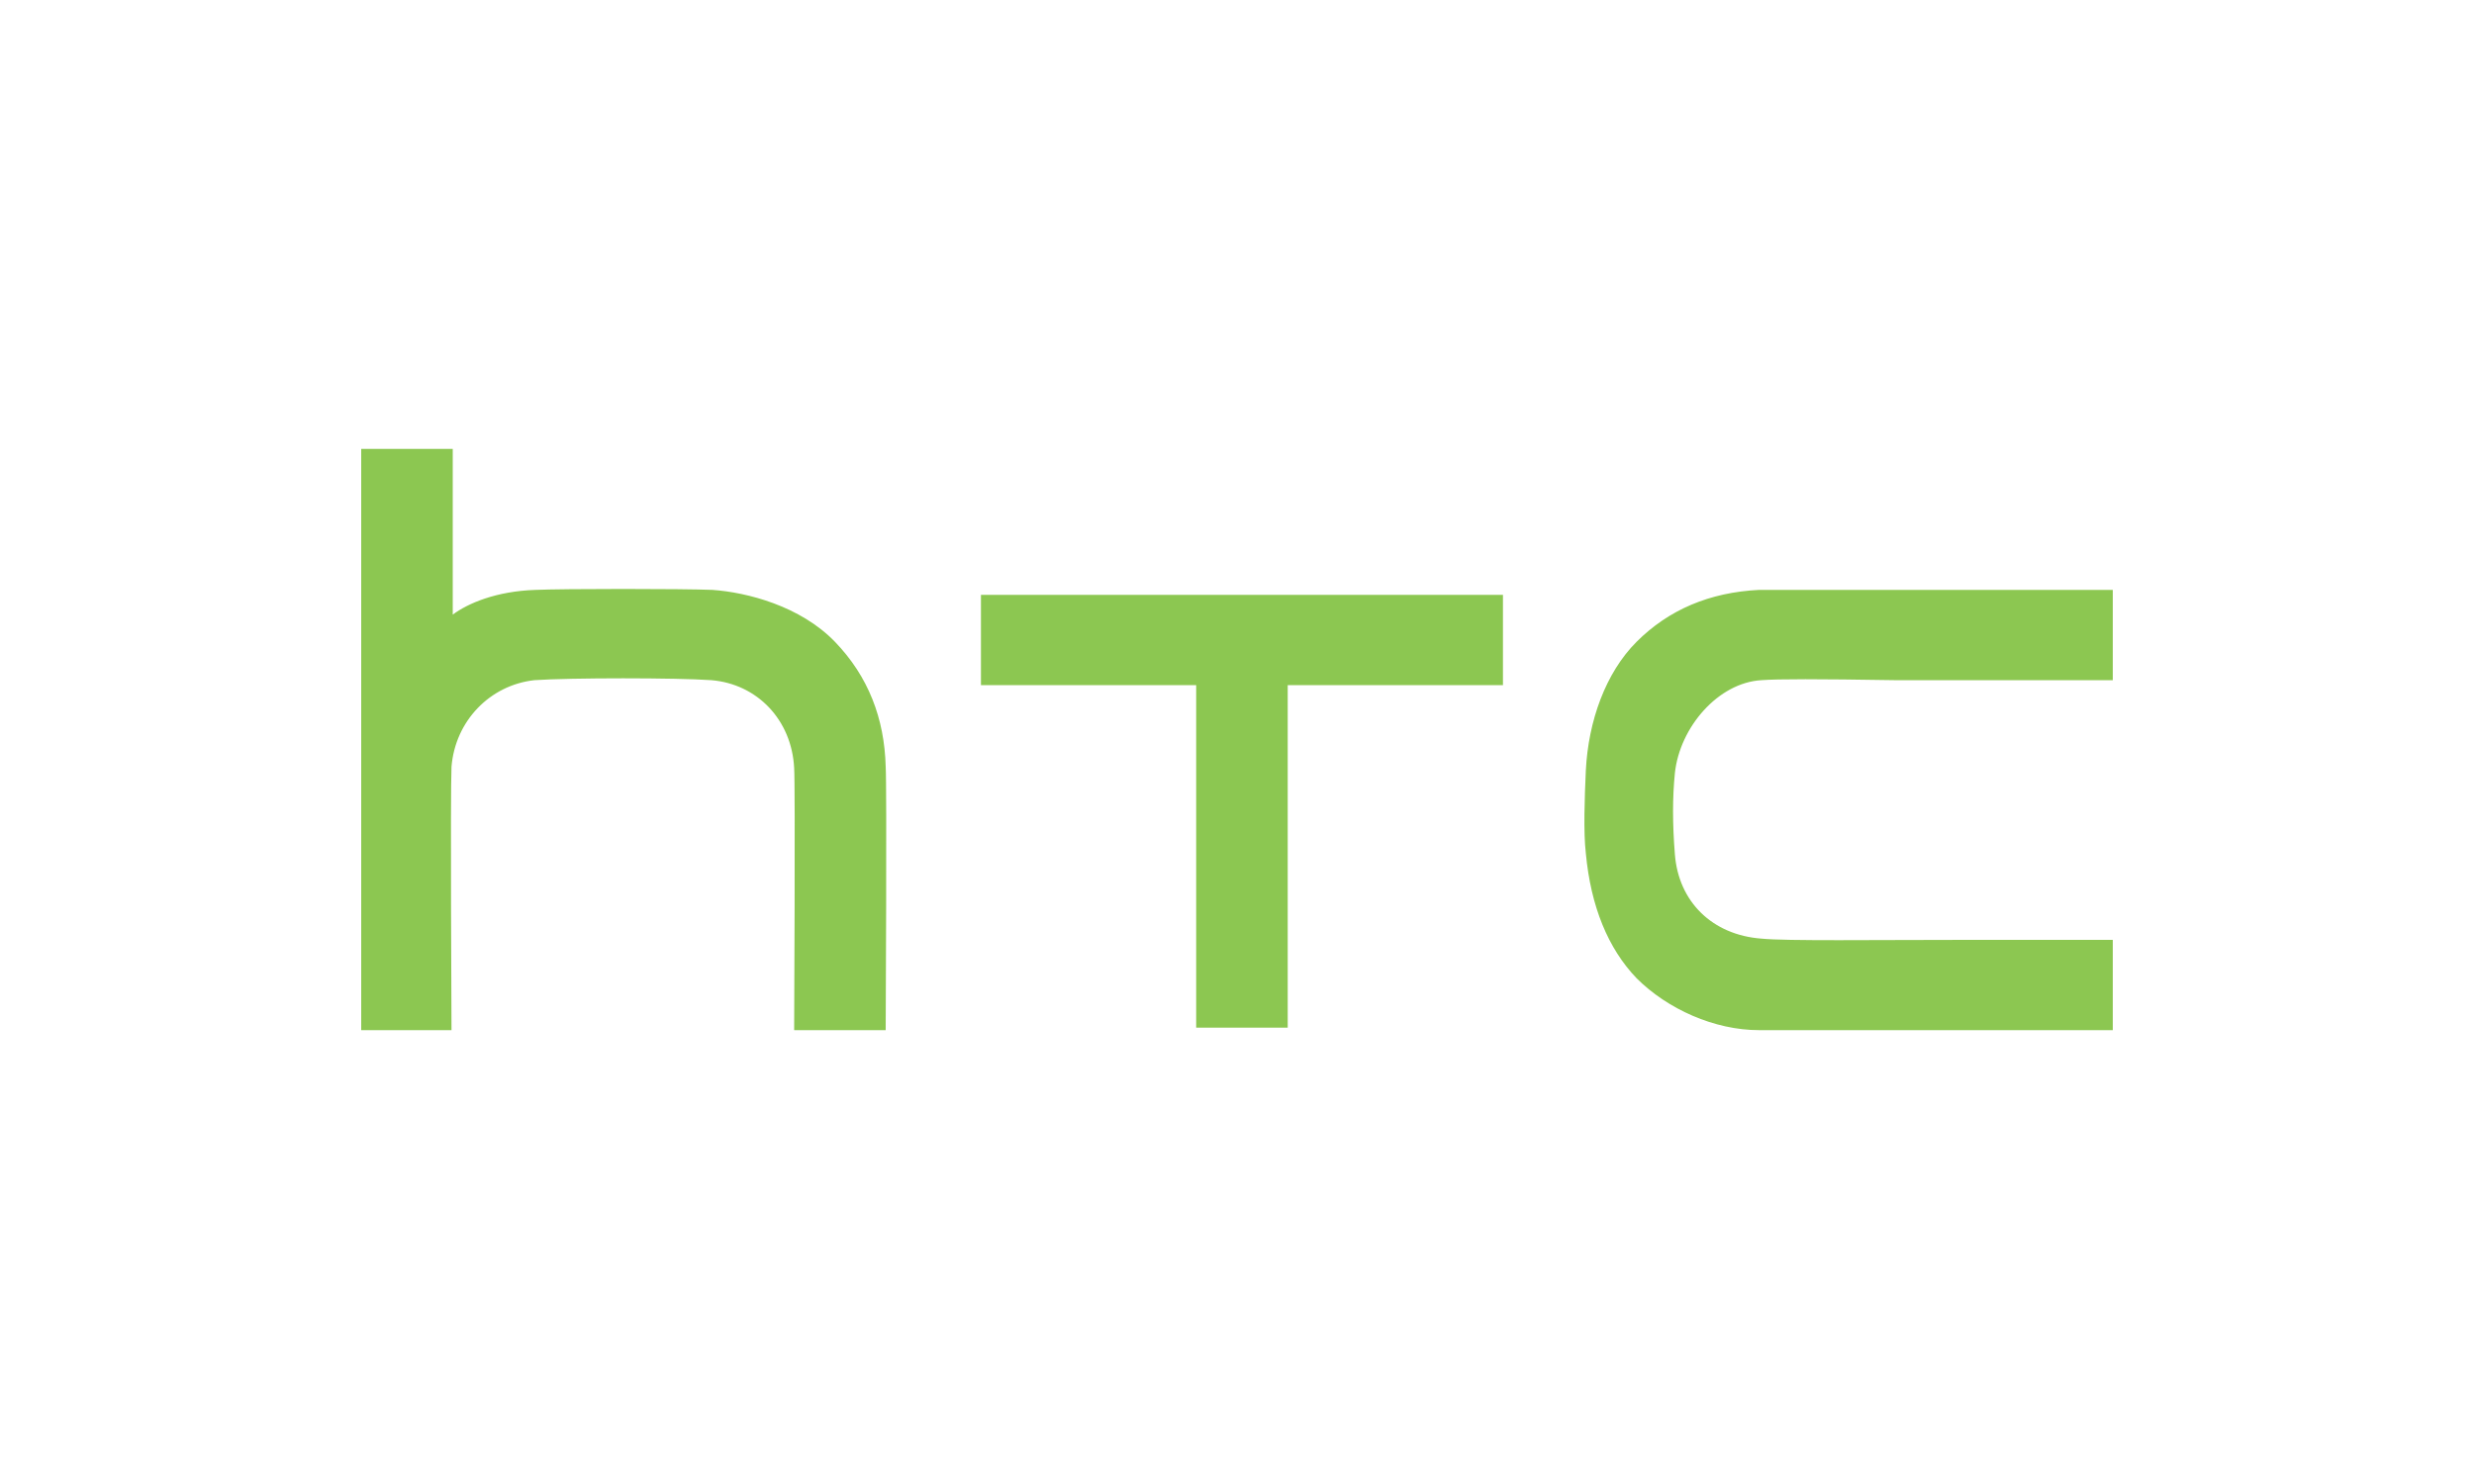 <?xml version="1.0" encoding="utf-8"?>
<!-- Generator: Adobe Illustrator 24.0.1, SVG Export Plug-In . SVG Version: 6.00 Build 0)  -->
<svg version="1.1" id="Слой_1" xmlns="http://www.w3.org/2000/svg" xmlns:xlink="http://www.w3.org/1999/xlink" x="0px" y="0px"
	 viewBox="0 0 200 120" style="enable-background:new 0 0 200 120;" xml:space="preserve">
<style type="text/css">
	.st0{fill:#8CC751;}
</style>
<path class="st0" d="M159,76c-7.5,0-14.6,0.1-16.6-0.1c-4-0.3-6.7-3-7-6.8c-0.2-2.5-0.2-4.6,0-6.6c0.4-3.7,3.5-7.3,7-7.5
	c1.3-0.1,4.6-0.1,10.7,0l17.7,0v-7.3c0,0-14.1,0-18.3,0c-5.7,0-8.5,0-10.3,0c-4,0.2-7.3,1.6-9.9,4.2c-2.5,2.5-3.9,6.4-4.1,10.4
	c-0.1,2.2-0.2,5,0,6.7c0.4,4.3,1.8,7.7,4.1,10.1c2.5,2.5,6.3,4.2,9.9,4.2c3,0,28.6,0,28.6,0V76C170.8,76,163,76,159,76 M79.3,48.1
	v7.3h17.4v27.7h7.4V55.4h17.4v-7.3L79.3,48.1z M71.6,62c-0.1-3.9-1.4-7.3-4.1-10.1c-2.8-2.9-7.1-4-9.9-4.2c-2.4-0.1-12.1-0.1-14.3,0
	c-3.2,0.1-5.5,1.1-6.7,2c0,0,0,0,0,0V36.3h-7.4v47h7.3c0,0-0.1-19.2,0-21.3c0.3-3.7,3.1-6.6,6.7-7c2.9-0.2,11.5-0.2,14.3,0
	c3.7,0.3,6.5,3.2,6.7,7.1c0.1,1.4,0,21.2,0,21.2h7.4C71.6,83.3,71.7,63.6,71.6,62"/>
</svg>
